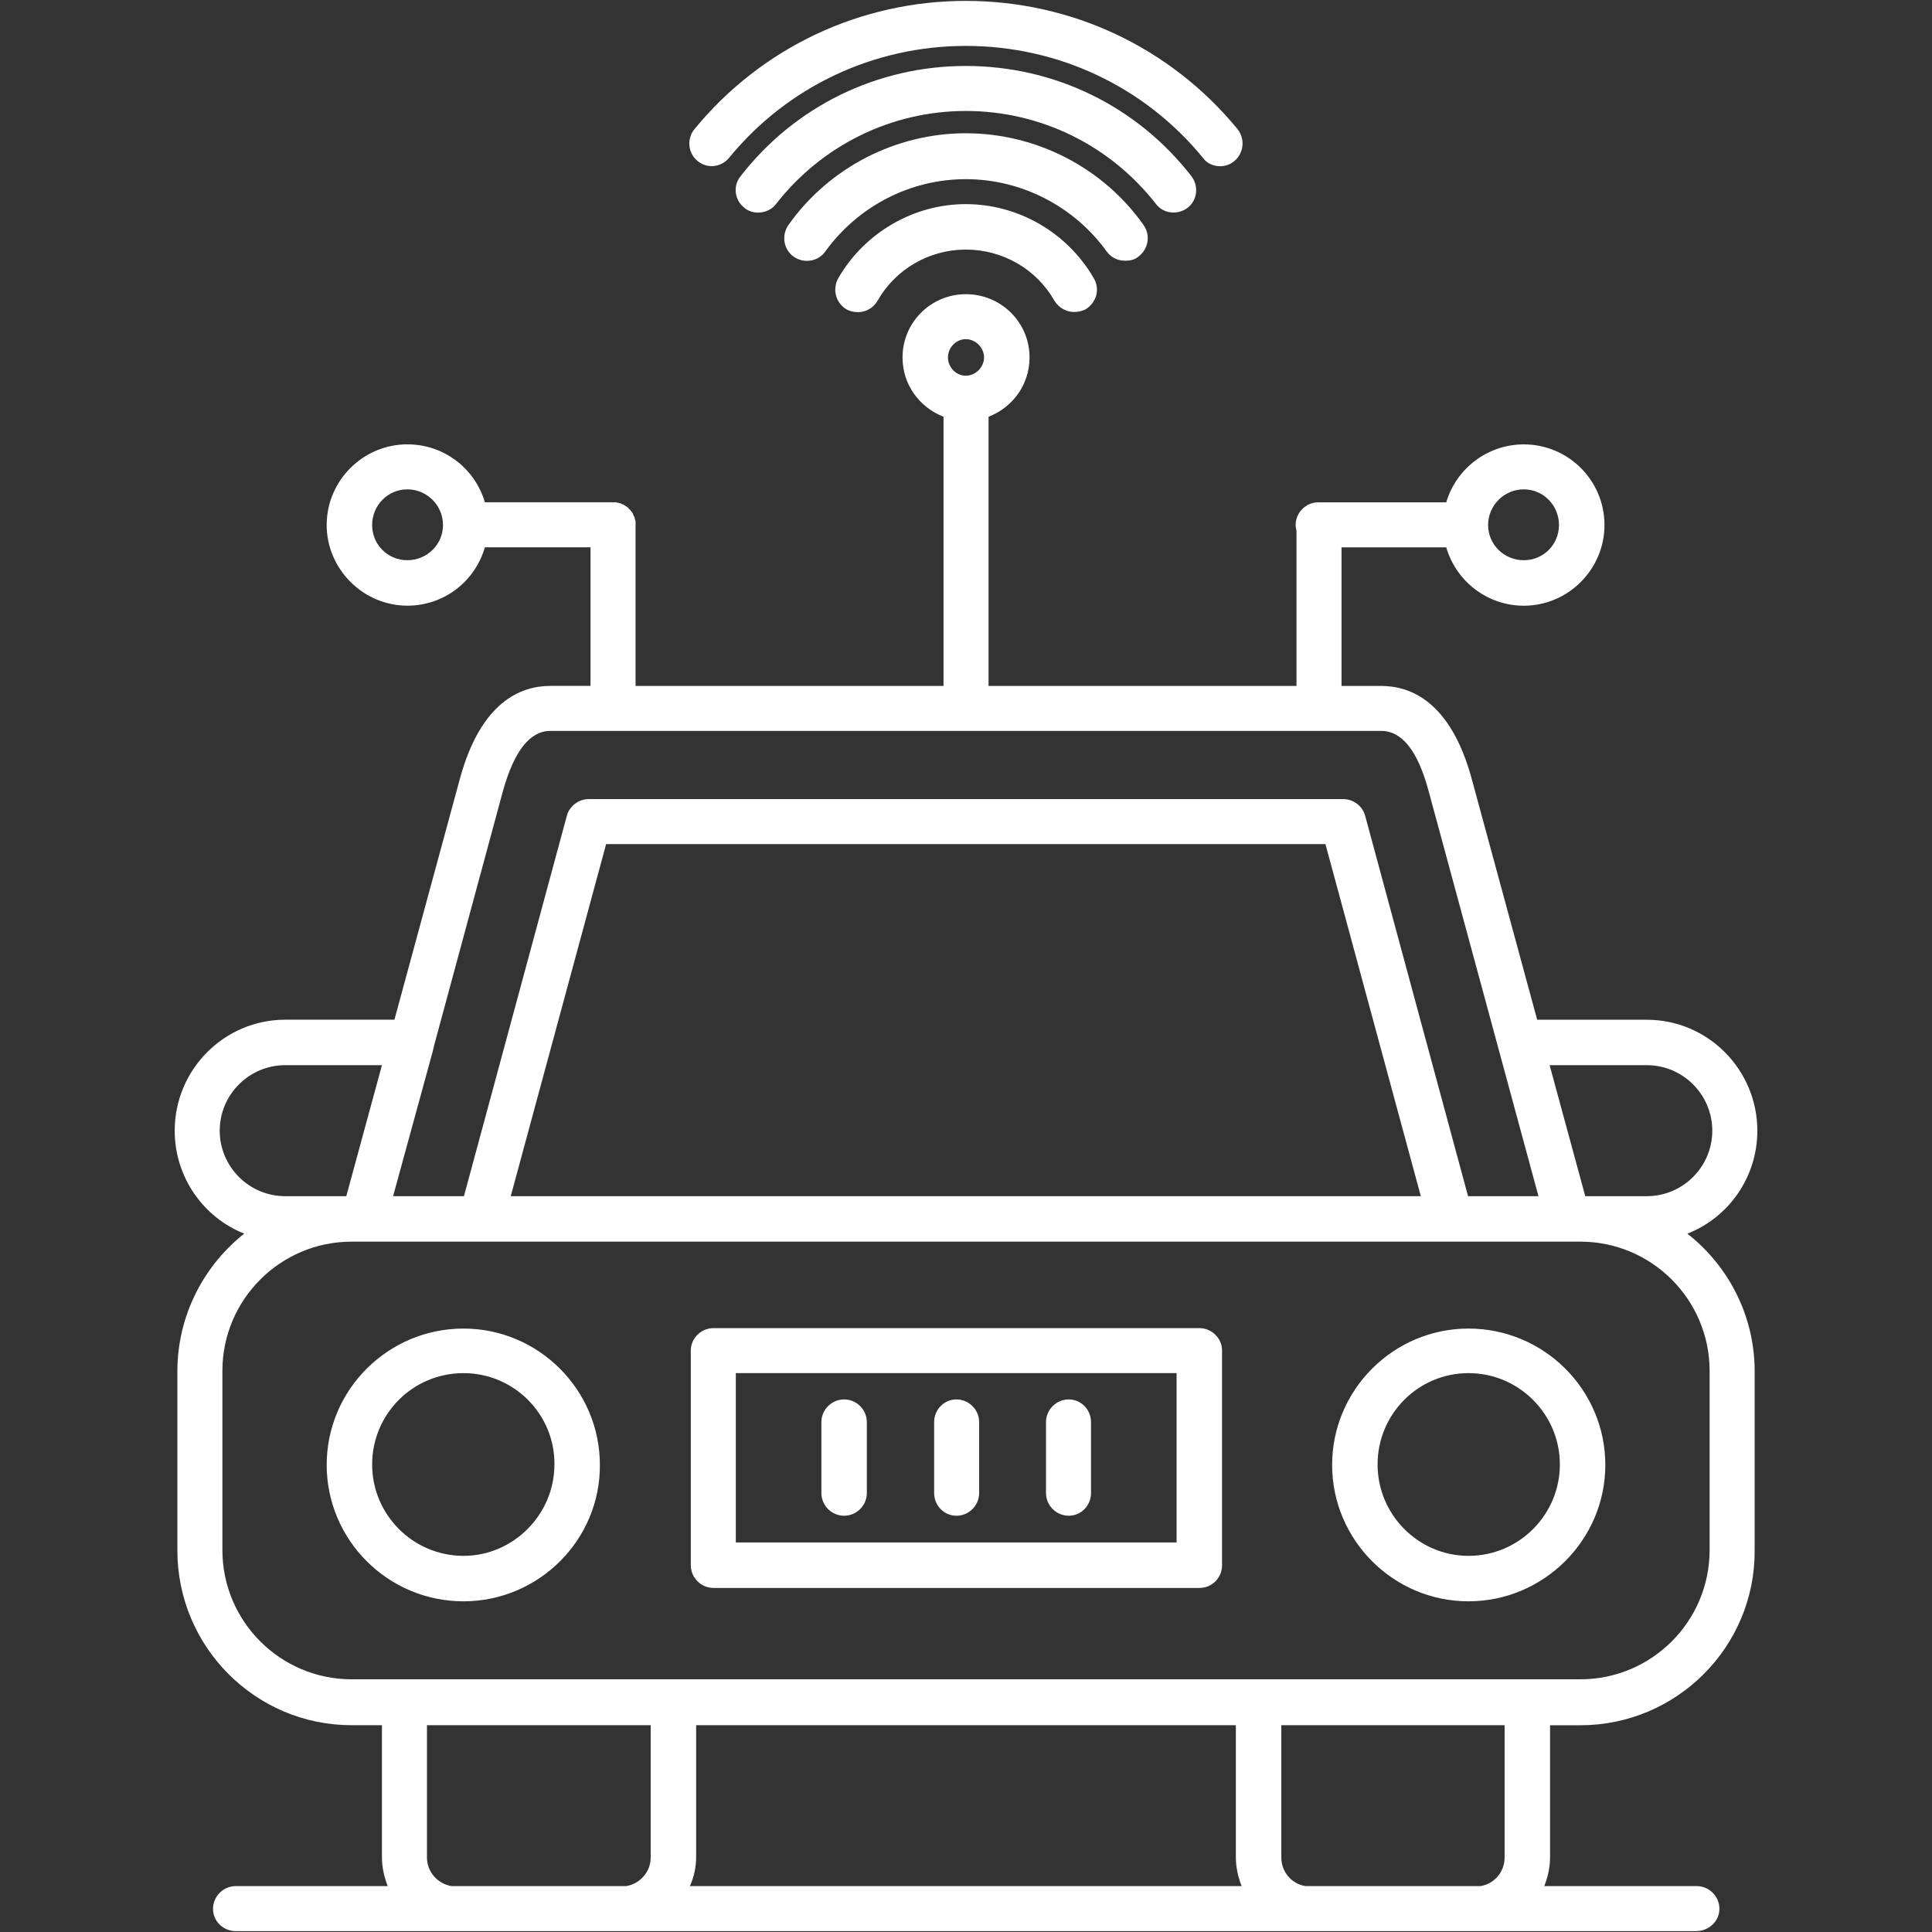 <svg xmlns="http://www.w3.org/2000/svg" fill-rule="evenodd" clip-rule="evenodd" image-rendering="optimizeQuality" shape-rendering="geometricPrecision" text-rendering="geometricPrecision" viewBox="0 0 4335 4335" id="Autonomous">
  <rect x="0" y="0" width="4335" height="4335" fill="#333333" stroke="none"/>
  <path d="M2398 3401c-28,0 -51,-23 -51,-51l0 -159c0,-28 23,-51 51,-51 28,0 50,23 50,51l0 159c0,28 -22,51 -50,51zm388 831c-8,-20 -13,-42 -13,-65l0 -296 -1211 0 0 296c0,23 -5,45 -14,65l1238 0zm692 -361l0 296c0,23 -5,45 -13,65l342 0c28,0 51,23 51,51 0,28 -24,50 -52,50l-495 0 -371 0 -1545 0 -371 0 -495 0c-28,0 -51,-22 -51,-50 0,-28 23,-51 51,-51l341 0c-8,-20 -13,-42 -13,-65l0 -296 -68 0c-216,0 -391,-176 -391,-392l0 -402c0,-125 59,-237 150,-309 -91,-36 -156,-126 -156,-231 0,-137 111,-249 248,-249l245 0 147 -541c47,-172 136,-208 203,-208l90 0 0 -311 -237 0c-22,76 -91,131 -174,131 -99,0 -181,-82 -181,-181 0,-100 82,-181 181,-181 83,0 152,55 174,130l288 0 1 0 1 0 1 0 2 0 1 0 1 0 2 1 1 0 1 0 1 0 1 1 2 0 1 0 1 1 1 0 1 1 0 0 1 0 2 1 0 0 1 0 0 0 1 1 1 1 1 0 1 1 1 1 1 0 1 1 1 1 0 0 1 0 1 1 1 1 1 1 0 1 1 1 0 0 1 0 1 1 1 1 0 0 0 1 0 0 1 1 1 1 1 1 0 0 0 1 0 0 1 1 0 0 1 1 0 0 0 1 1 2 0 0 0 1 0 0 1 1 0 0 0 1 0 0 1 1 0 0 0 1 0 0 1 1 0 0 0 2 0 0 0 1 0 0 1 1 0 0 0 1 0 0 0 1 0 0 1 2 0 0 0 1 0 0 0 1 0 0 0 1 0 0 0 2 0 0 0 1 0 0 0 1 0 0 0 2 0 0 0 361 691 0 0 -604c-54,-21 -92,-72 -92,-133 0,-79 64,-142 142,-142 79,0 143,63 143,142 0,61 -38,112 -92,133l0 604 691 0 0 -348c-1,-5 -2,-9 -2,-13 0,-28 23,-51 51,-51l1 0 286 0c22,-75 92,-130 174,-130 100,0 181,81 181,181 0,99 -81,181 -181,181 -82,0 -152,-55 -174,-131l-235 0 0 311 89 0c67,0 156,36 203,208l147 541 246 0c137,0 248,112 248,249 0,105 -65,195 -157,231 92,72 151,184 151,309l0 402c1,216 -175,392 -391,392l-68 0zm-603 0l0 297c0,32 23,59 54,64l393 0c31,-5 54,-32 54,-64l0 -297 -501 0zm-1917 0l0 297c0,32 24,59 55,64l392 0c31,-5 55,-32 55,-64l0 -297 -502 0zm2001 -2231l0 0 -791 0 -1 0 0 0 -791 0 -1 0 -140 0c-46,0 -81,45 -106,133l-155 573c-1,4 -2,9 -3,13l-89 325 159 0 231 -854c6,-22 27,-37 49,-37l1693 0c22,0 43,15 49,37l231 854 158 0 -247 -911c-24,-88 -59,-133 -106,-133l-139 0 -1 0zm-2045 -542c-44,0 -79,36 -79,80 0,44 35,79 79,79 44,0 80,-35 80,-79 0,-44 -36,-80 -80,-80zm2505 0c-44,0 -80,36 -80,80 0,44 36,79 80,79 44,0 79,-35 79,-79 0,-44 -35,-80 -79,-80zm-681 -725c-15,0 -30,-6 -39,-19 -131,-160 -325,-251 -532,-251 -206,0 -400,91 -531,251 -18,22 -50,25 -71,7 -22,-18 -24,-50 -7,-71 151,-184 373,-288 609,-288 237,0 459,104 610,288 17,22 14,53 -7,71 -9,8 -21,12 -32,12zm-1037 104c-11,0 -22,-3 -31,-11 -22,-17 -26,-49 -8,-71 122,-157 307,-247 505,-247 199,0 384,90 506,247 17,22 14,54 -8,71 -22,17 -54,14 -71,-8 -103,-132 -259,-209 -427,-209 -167,0 -323,77 -426,209 -9,12 -24,19 -40,19zm824 108c-17,0 -32,-7 -42,-21 -73,-101 -191,-162 -316,-162 -125,0 -242,61 -315,162 -16,23 -48,28 -71,12 -23,-16 -28,-48 -12,-71 91,-129 241,-206 398,-206 158,0 308,77 399,206 16,23 11,54 -12,71 -8,7 -19,9 -29,9zm-115 115c-17,0 -34,-9 -44,-25 -40,-71 -116,-115 -199,-115 -82,0 -158,44 -198,115 -15,25 -45,32 -70,19 -24,-15 -32,-45 -18,-70 59,-102 169,-166 286,-166 118,0 228,64 287,166 15,25 6,55 -18,70 -8,4 -17,6 -26,6zm-243 61c-22,0 -40,19 -40,41 0,22 18,41 40,41 22,0 41,-19 41,-41 0,-22 -19,-41 -41,-41zm-1378 2025c-160,0 -290,130 -290,290l0 402c0,160 130,290 290,290l119 0 603 0 1313 0 603 0 119 0c160,0 290,-130 290,-290l0 -402c0,-160 -130,-290 -290,-290l-27 0 -13 0 -251 0 -2175 0 -264 0 -27 0zm-12 -102l80 -294 -217 0c-81,0 -147,66 -147,147 0,81 66,147 147,147l137 0zm2700 -294l80 294 138 0c81,0 147,-66 147,-147 0,-81 -66,-147 -147,-147l-218 0zm-2117 -496l-214 790 2042 0 -214 -790 -1614 0zm-320 1699c-170,0 -307,-138 -307,-306 0,-169 138,-306 307,-306 168,0 306,137 306,306 1,168 -137,306 -306,306zm0 -512c-114,0 -205,92 -205,205 0,113 92,205 205,205 112,0 204,-93 204,-205 1,-113 -91,-205 -204,-205zm2255 512c-169,0 -306,-138 -306,-306 0,-169 138,-306 306,-306 169,0 307,137 307,306 0,168 -138,306 -307,306zm0 -512c-113,0 -204,92 -204,205 0,113 92,205 204,205 114,0 205,-93 205,-205 0,-113 -92,-205 -205,-205zm-604 482l-1090 0c-28,0 -51,-23 -51,-51l0 -482c0,-27 23,-50 51,-50l1090 0c28,0 51,23 51,50l0 482c0,28 -22,51 -51,51zm-1040 -102l989 0 0 -380 -989 0 0 380zm243 -60c-28,0 -51,-23 -51,-51l0 -159c0,-28 23,-51 51,-51 28,0 51,23 51,51l0 159c0,28 -23,51 -51,51zm252 0c-28,0 -50,-23 -50,-51l0 -159c0,-28 22,-51 50,-51 28,0 51,23 51,51l0 159c0,28 -23,51 -51,51z" fill="#ffffff" class="color000000 svgShape"></path>
</svg>

